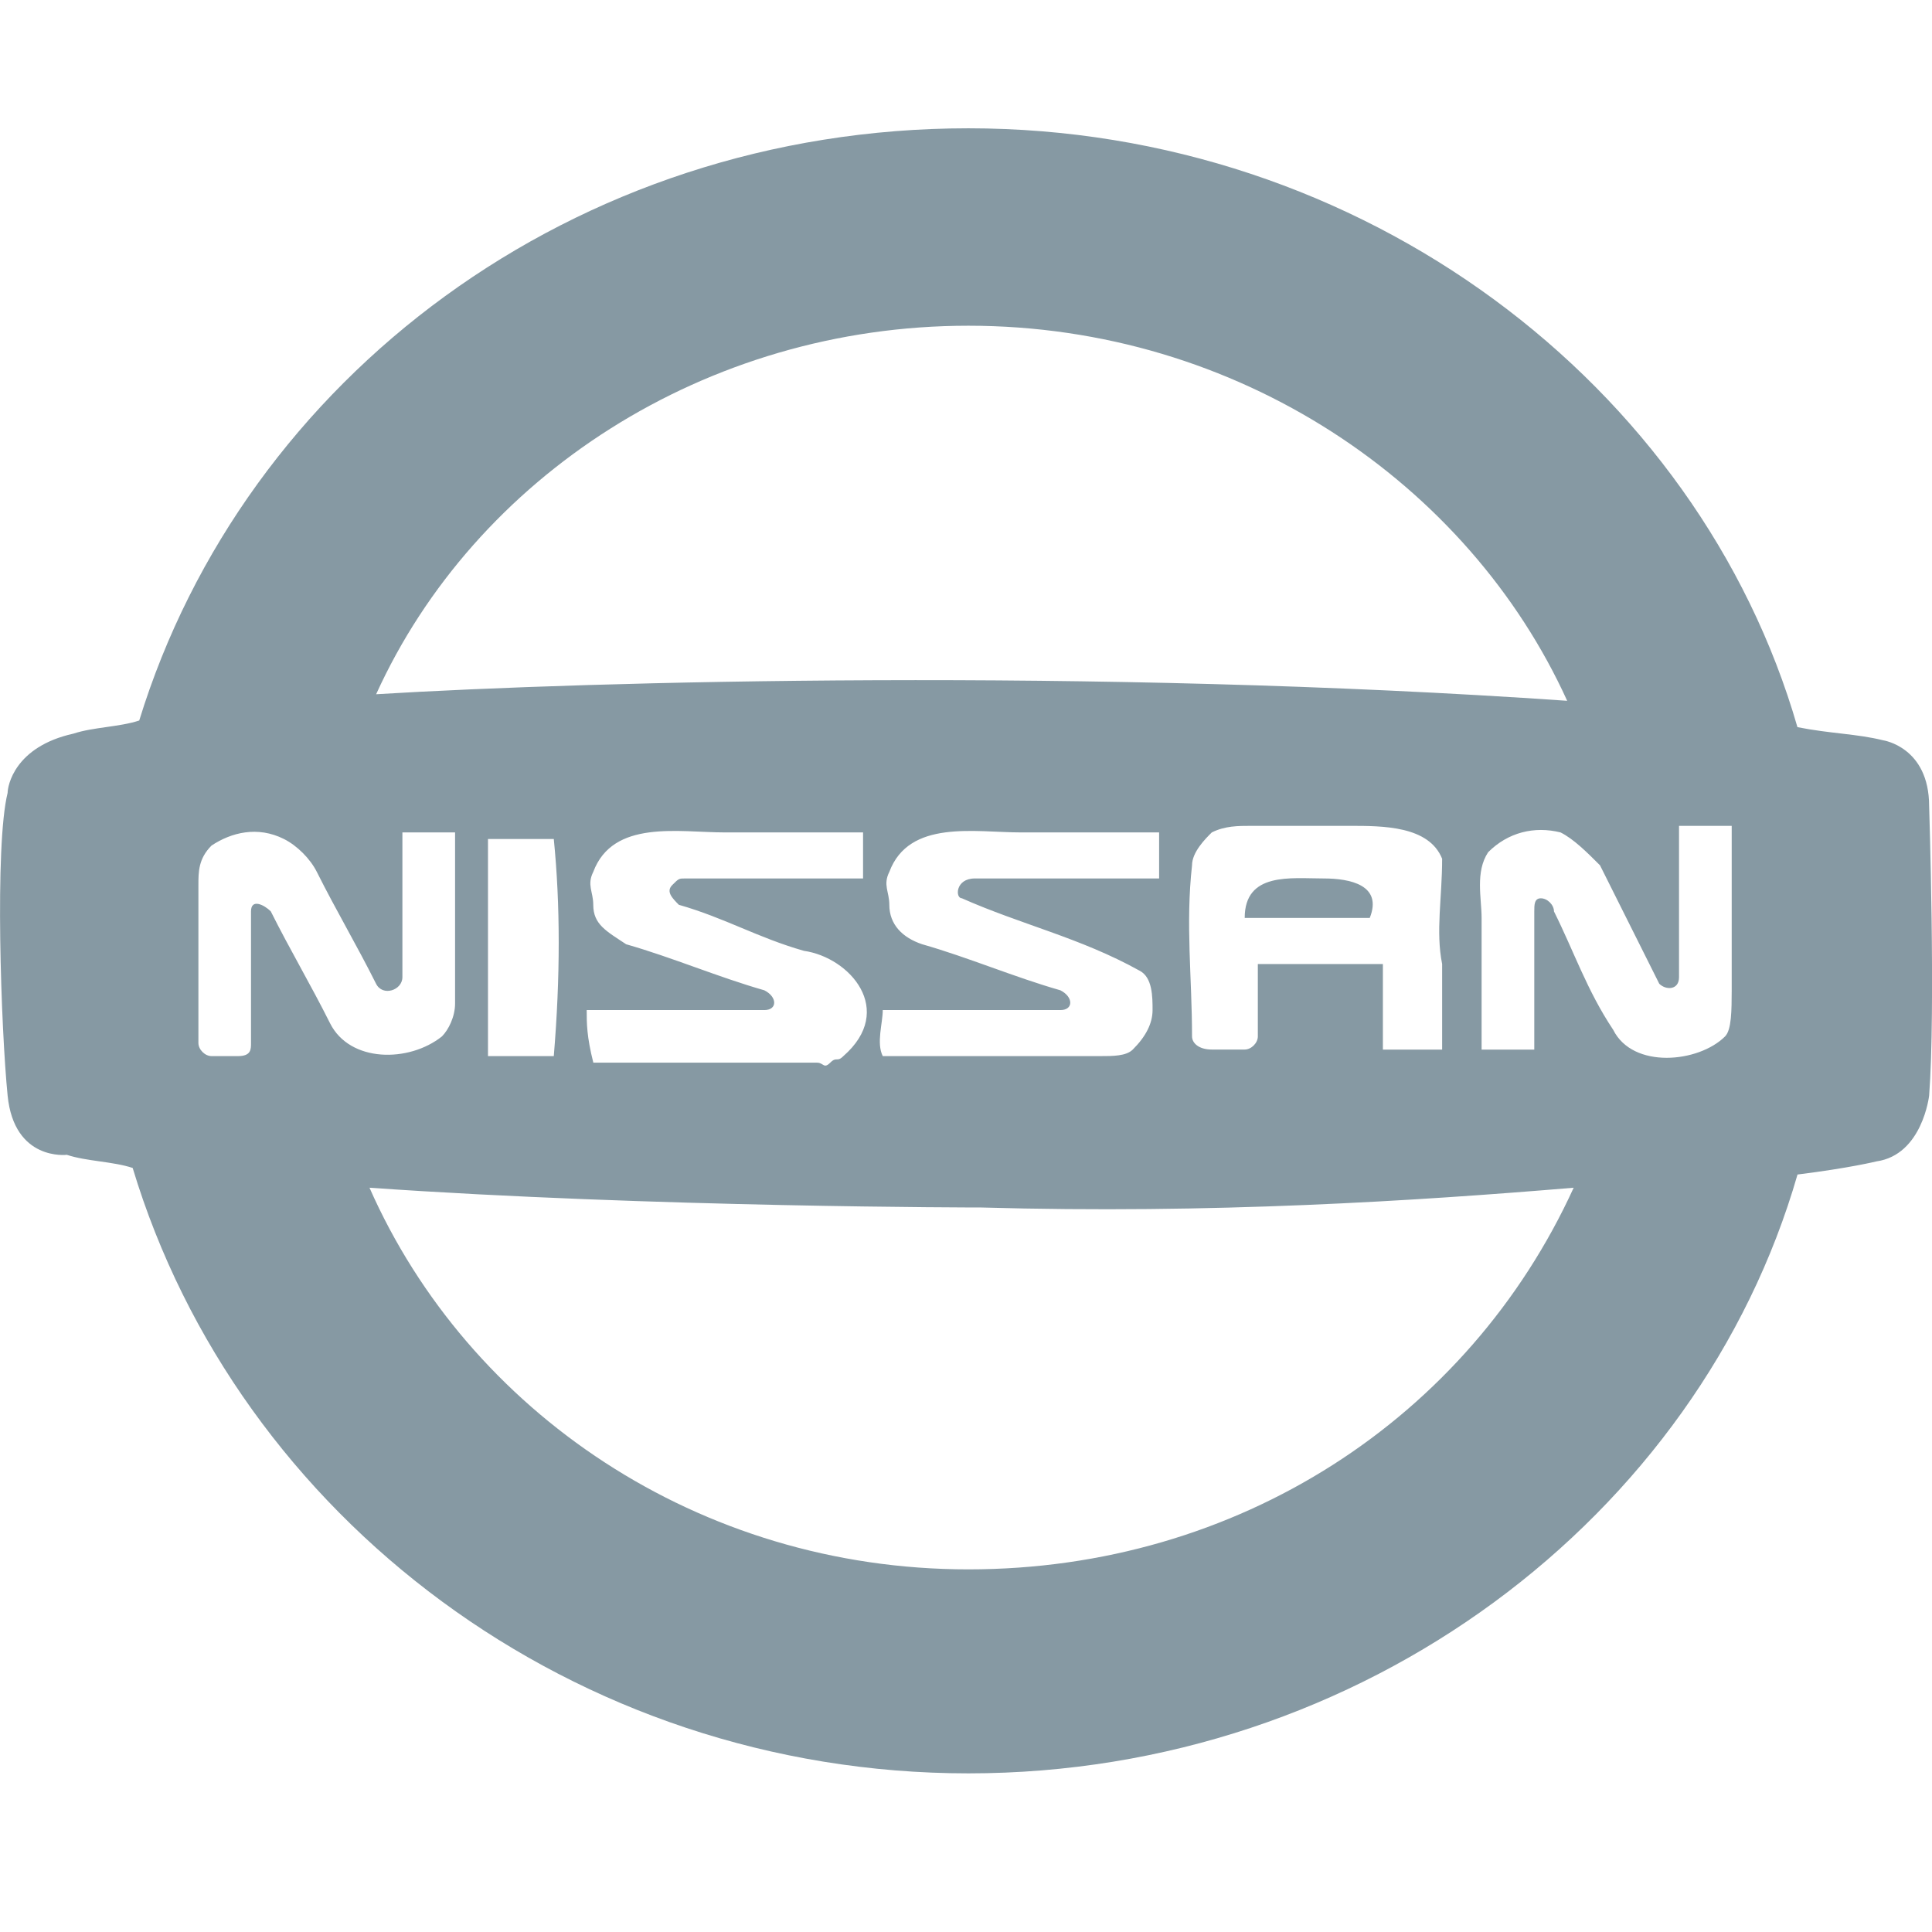 <?xml version="1.0" encoding="utf-8"?>
<!-- Generator: Adobe Illustrator 24.0.0, SVG Export Plug-In . SVG Version: 6.00 Build 0)  -->
<svg version="1.1" id="Layer_1" xmlns="http://www.w3.org/2000/svg" xmlns:xlink="http://www.w3.org/1999/xlink" x="0px" y="0px"
	 viewBox="0 0 256 256" style="enable-background:new 0 0 256 256;" xml:space="preserve">
<style type="text/css">
	.st0{fill:#8699A3;}
</style>
<g>
	<g>
		<path class="st0" d="M175.39,116.4c-4.36,0-10.46-0.87-10.46,5.23c5.23,0,11.34,0,16.57,0
			C183.24,117.27,178.88,116.4,175.39,116.4z"/>
		<path class="st0" d="M249.51,98.09c-3.49-0.87-6.98-0.87-11.34-1.74C225.09,51.01,180.63,17,128.31,17S32.4,50.13,18.45,95.47
			c-2.62,0.87-6.1,0.87-8.72,1.74c-7.85,1.74-8.72,6.98-8.72,7.85c-1.74,6.98-0.87,31.39,0,40.11c0.87,8.72,7.85,7.85,7.85,7.85
			c2.62,0.87,6.1,0.87,8.72,1.74c13.95,46.21,58.42,80.22,110.74,80.22s96.79-34.01,109.86-79.35c6.98-0.87,10.46-1.74,10.46-1.74
			c6.1-0.87,6.98-8.72,6.98-8.72c0.87-11.34,0-38.37,0-38.37C255.61,98.96,249.51,98.09,249.51,98.09z M128.31,43.16
			c35.75,0,66.27,20.93,79.35,49.7c-62.78-4.36-129.05-2.62-157.82-0.87C62.91,63.21,93.43,43.16,128.31,43.16z M191.09,127.74
			c0,3.49,0,7.85,0,11.34c-2.62,0-5.23,0-7.85,0c0-3.49,0-6.98,0-11.34c-5.23,0-11.34,0-16.57,0c0,3.49,0,6.1,0,9.59
			c0,0.87-0.87,1.74-1.74,1.74c-1.74,0-2.62,0-4.36,0s-2.62-0.87-2.62-1.74c0-7.85-0.87-14.82,0-22.67c0-1.74,1.74-3.49,2.62-4.36
			c1.74-0.87,3.49-0.87,5.23-0.87c4.36,0,8.72,0,13.08,0c4.36,0,10.46,0,12.21,4.36C191.09,119.02,190.22,123.38,191.09,127.74z
			 M127.44,119.02c7.85,3.49,15.69,5.23,23.54,9.59c1.74,0.87,1.74,3.49,1.74,5.23c0,1.74-0.87,3.49-2.62,5.23
			c-0.87,0.87-2.62,0.87-4.36,0.87c-9.59,0-19.18,0-28.77,0c-0.87-1.74,0-4.36,0-6.1c7.85,0,14.82,0,23.54,0
			c1.74,0,1.74-1.74,0-2.62c-6.1-1.74-12.21-4.36-18.31-6.1c-2.62-0.87-4.36-2.62-4.36-5.23c0-1.74-0.87-2.62,0-4.36
			c2.62-6.98,11.34-5.23,17.44-5.23s12.21,0,18.31,0c0,2.62,0,4.36,0,6.1c-7.85,0-15.69,0-24.41,0
			C126.57,116.4,126.57,119.02,127.44,119.02z M77.74,133.84c7.85,0,14.82,0,23.54,0c1.74,0,1.74-1.74,0-2.62
			c-6.1-1.74-12.21-4.36-18.31-6.1c-2.62-1.74-4.36-2.62-4.36-5.23c0-1.74-0.87-2.62,0-4.36c2.62-6.98,11.34-5.23,17.44-5.23
			c6.1,0,12.21,0,18.31,0c0,2.62,0,4.36,0,6.1c-7.85,0-15.69,0-23.54,0c-0.87,0-0.87,0-1.74,0.87c-0.87,0.87,0,1.74,0.87,2.62
			c6.1,1.74,10.46,4.36,16.57,6.1c6.1,0.87,12.21,7.85,5.23,13.95c-0.87,0.87-0.87,0-1.74,0.87c-0.87,0.87-0.87,0-1.74,0
			c-9.59,0-20.05,0-29.65,0C77.74,137.33,77.74,135.58,77.74,133.84z M73.38,139.94c-3.49,0-5.23,0-8.72,0c0-9.59,0-19.18,0-28.77
			c2.62,0,5.23,0,8.72,0C74.25,119.89,74.25,129.48,73.38,139.94z M43.73,135.58c-2.62-5.23-5.23-9.59-7.85-14.82
			c-0.87-0.87-2.62-1.74-2.62,0c0,6.1,0,11.34,0,17.44c0,0.87,0,1.74-1.74,1.74c-1.74,0-1.74,0-3.49,0c-0.87,0-1.74-0.87-1.74-1.74
			c0-6.98,0-13.95,0-20.93c0-1.74,0-3.49,1.74-5.23c2.62-1.74,6.1-2.62,9.59-0.87c1.74,0.87,3.49,2.62,4.36,4.36
			c2.62,5.23,5.23,9.59,7.85,14.82c0.87,1.74,3.49,0.87,3.49-0.87c0-6.98,0-12.21,0-19.18c2.62,0,4.36,0,6.98,0
			c0,7.85,0,15.69,0,22.67c0,1.74-0.87,3.49-1.74,4.36C54.19,140.82,46.35,140.82,43.73,135.58z M128.31,207.95
			c-35.75,0-66.27-20.93-79.35-50.57C86.46,160,130.05,160,130.05,160c30.52,0.87,57.55-0.87,78.47-2.62
			C194.58,187.9,164.06,207.95,128.31,207.95z M228.58,137.33c-3.49,3.49-12.21,4.36-14.82-0.87c-3.49-5.23-5.23-10.46-7.85-15.69
			c0-0.87-0.87-1.74-1.74-1.74c-0.87,0-0.87,0.87-0.87,1.74c0,6.1,0,12.21,0,18.31c-2.62,0-4.36,0-6.98,0c0-6.1,0-11.34,0-17.44
			c0-2.62-0.87-6.1,0.87-8.72c2.62-2.62,6.1-3.49,9.59-2.62c1.74,0.87,3.49,2.62,5.23,4.36c2.62,5.23,5.23,10.46,7.85,15.69
			c0.87,0.87,2.62,0.87,2.62-0.87c0-6.98,0-13.08,0-20.05c2.62,0,5.23,0,6.98,0c0,6.98,0,14.82,0,21.8
			C229.45,133.84,229.45,136.46,228.58,137.33z"/>
	</g>
</g>
</svg>
